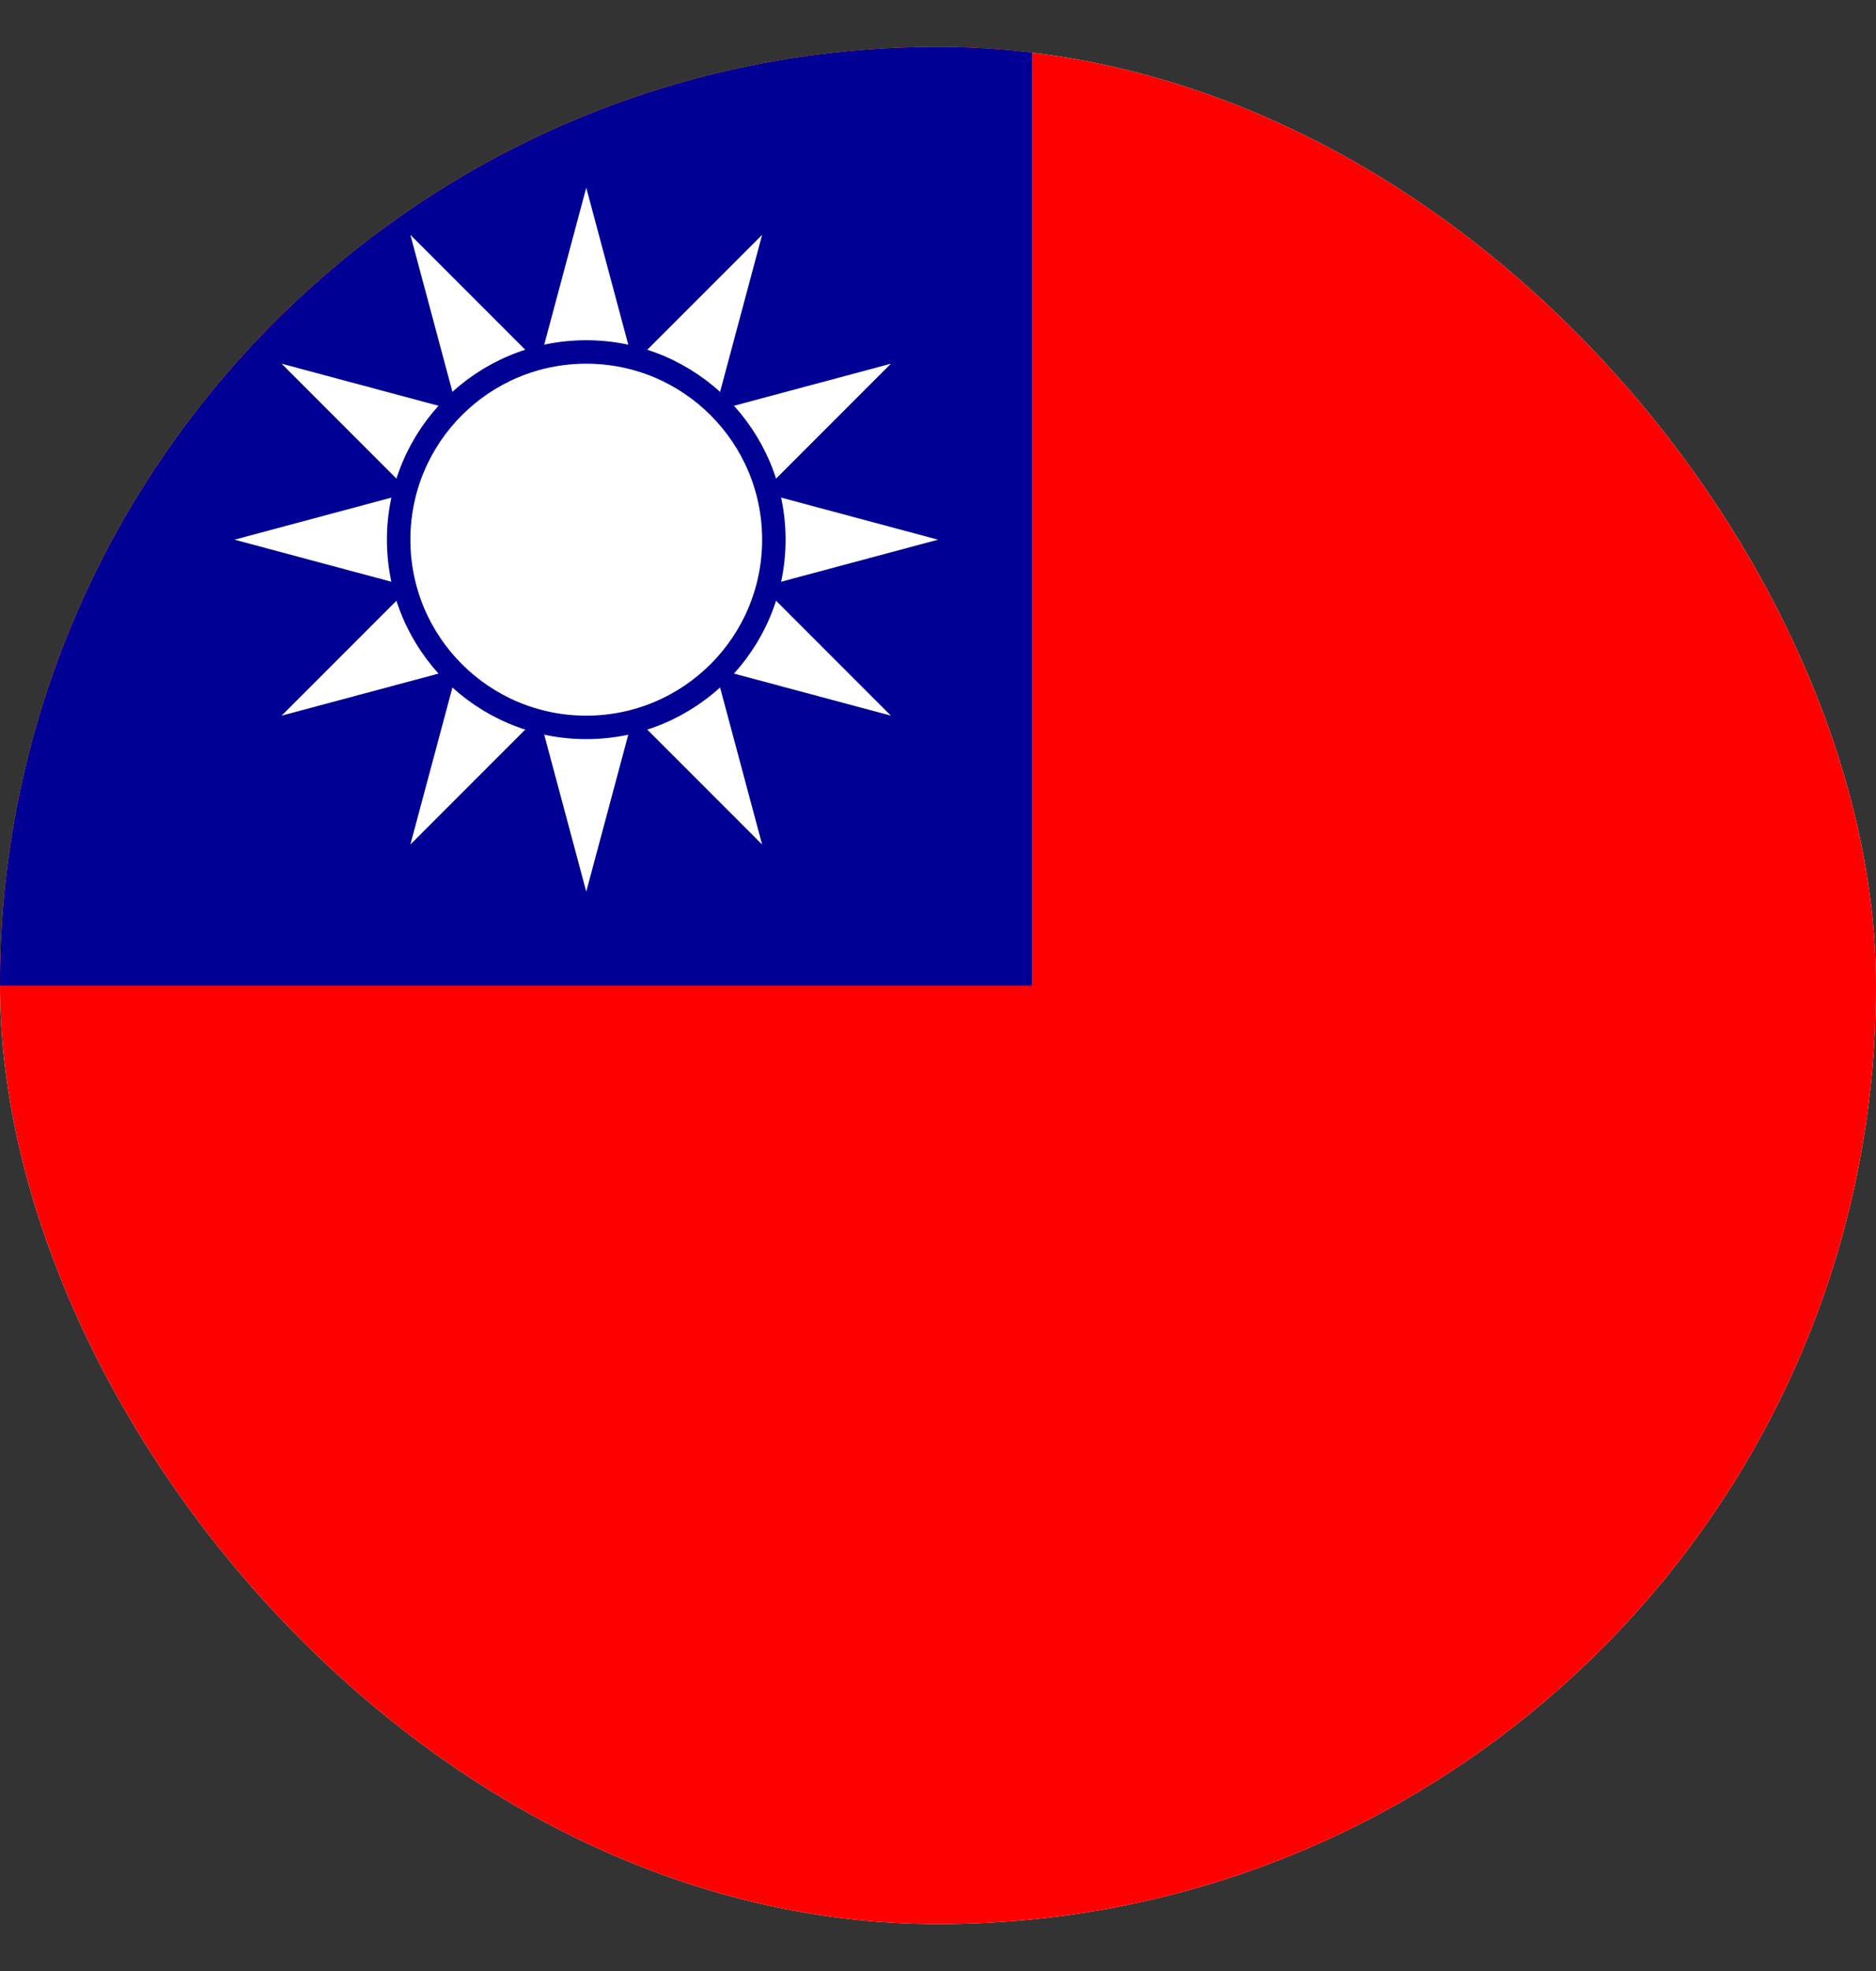 <svg width="20" height="21" viewBox="0 0 20 21" fill="none" xmlns="http://www.w3.org/2000/svg">
<rect x="0" y="0" width="20" height="21" fill="#333333" stroke="none"/>
<g clip-path="url(#clip0_3097_5746)">
<rect y="0.5" width="20" height="20" rx="10" fill="white"/>
<g clip-path="url(#clip1_3097_5746)">
<path fill-rule="evenodd" clip-rule="evenodd" d="M-4 0.5H26V20.5H-4V0.5Z" fill="#FE0000"/>
<path fill-rule="evenodd" clip-rule="evenodd" d="M-4 0.5H11V10.5H-4V0.5Z" fill="#000095"/>
<path d="M6.25 2L4.375 8.998L9.498 3.875L2.5 5.75L9.498 7.625L4.375 2.502L6.25 9.5L8.125 2.502L3.002 7.625L10 5.75L3.002 3.875L8.125 8.998L6.25 2Z" fill="white"/>
<path d="M6.25 7.75C7.354 7.75 8.25 6.855 8.25 5.75C8.25 4.645 7.354 3.75 6.25 3.75C5.145 3.75 4.25 4.645 4.25 5.75C4.25 6.855 5.145 7.75 6.25 7.75Z" fill="white" stroke="#000095" stroke-width="0.25"/>
</g>
</g>
<defs>
<clipPath id="clip0_3097_5746">
<rect y="0.5" width="20" height="20" rx="10" fill="white"/>
</clipPath>
<clipPath id="clip1_3097_5746">
<rect width="30" height="20" fill="white" transform="translate(-4 0.5)"/>
</clipPath>
</defs>
</svg>
